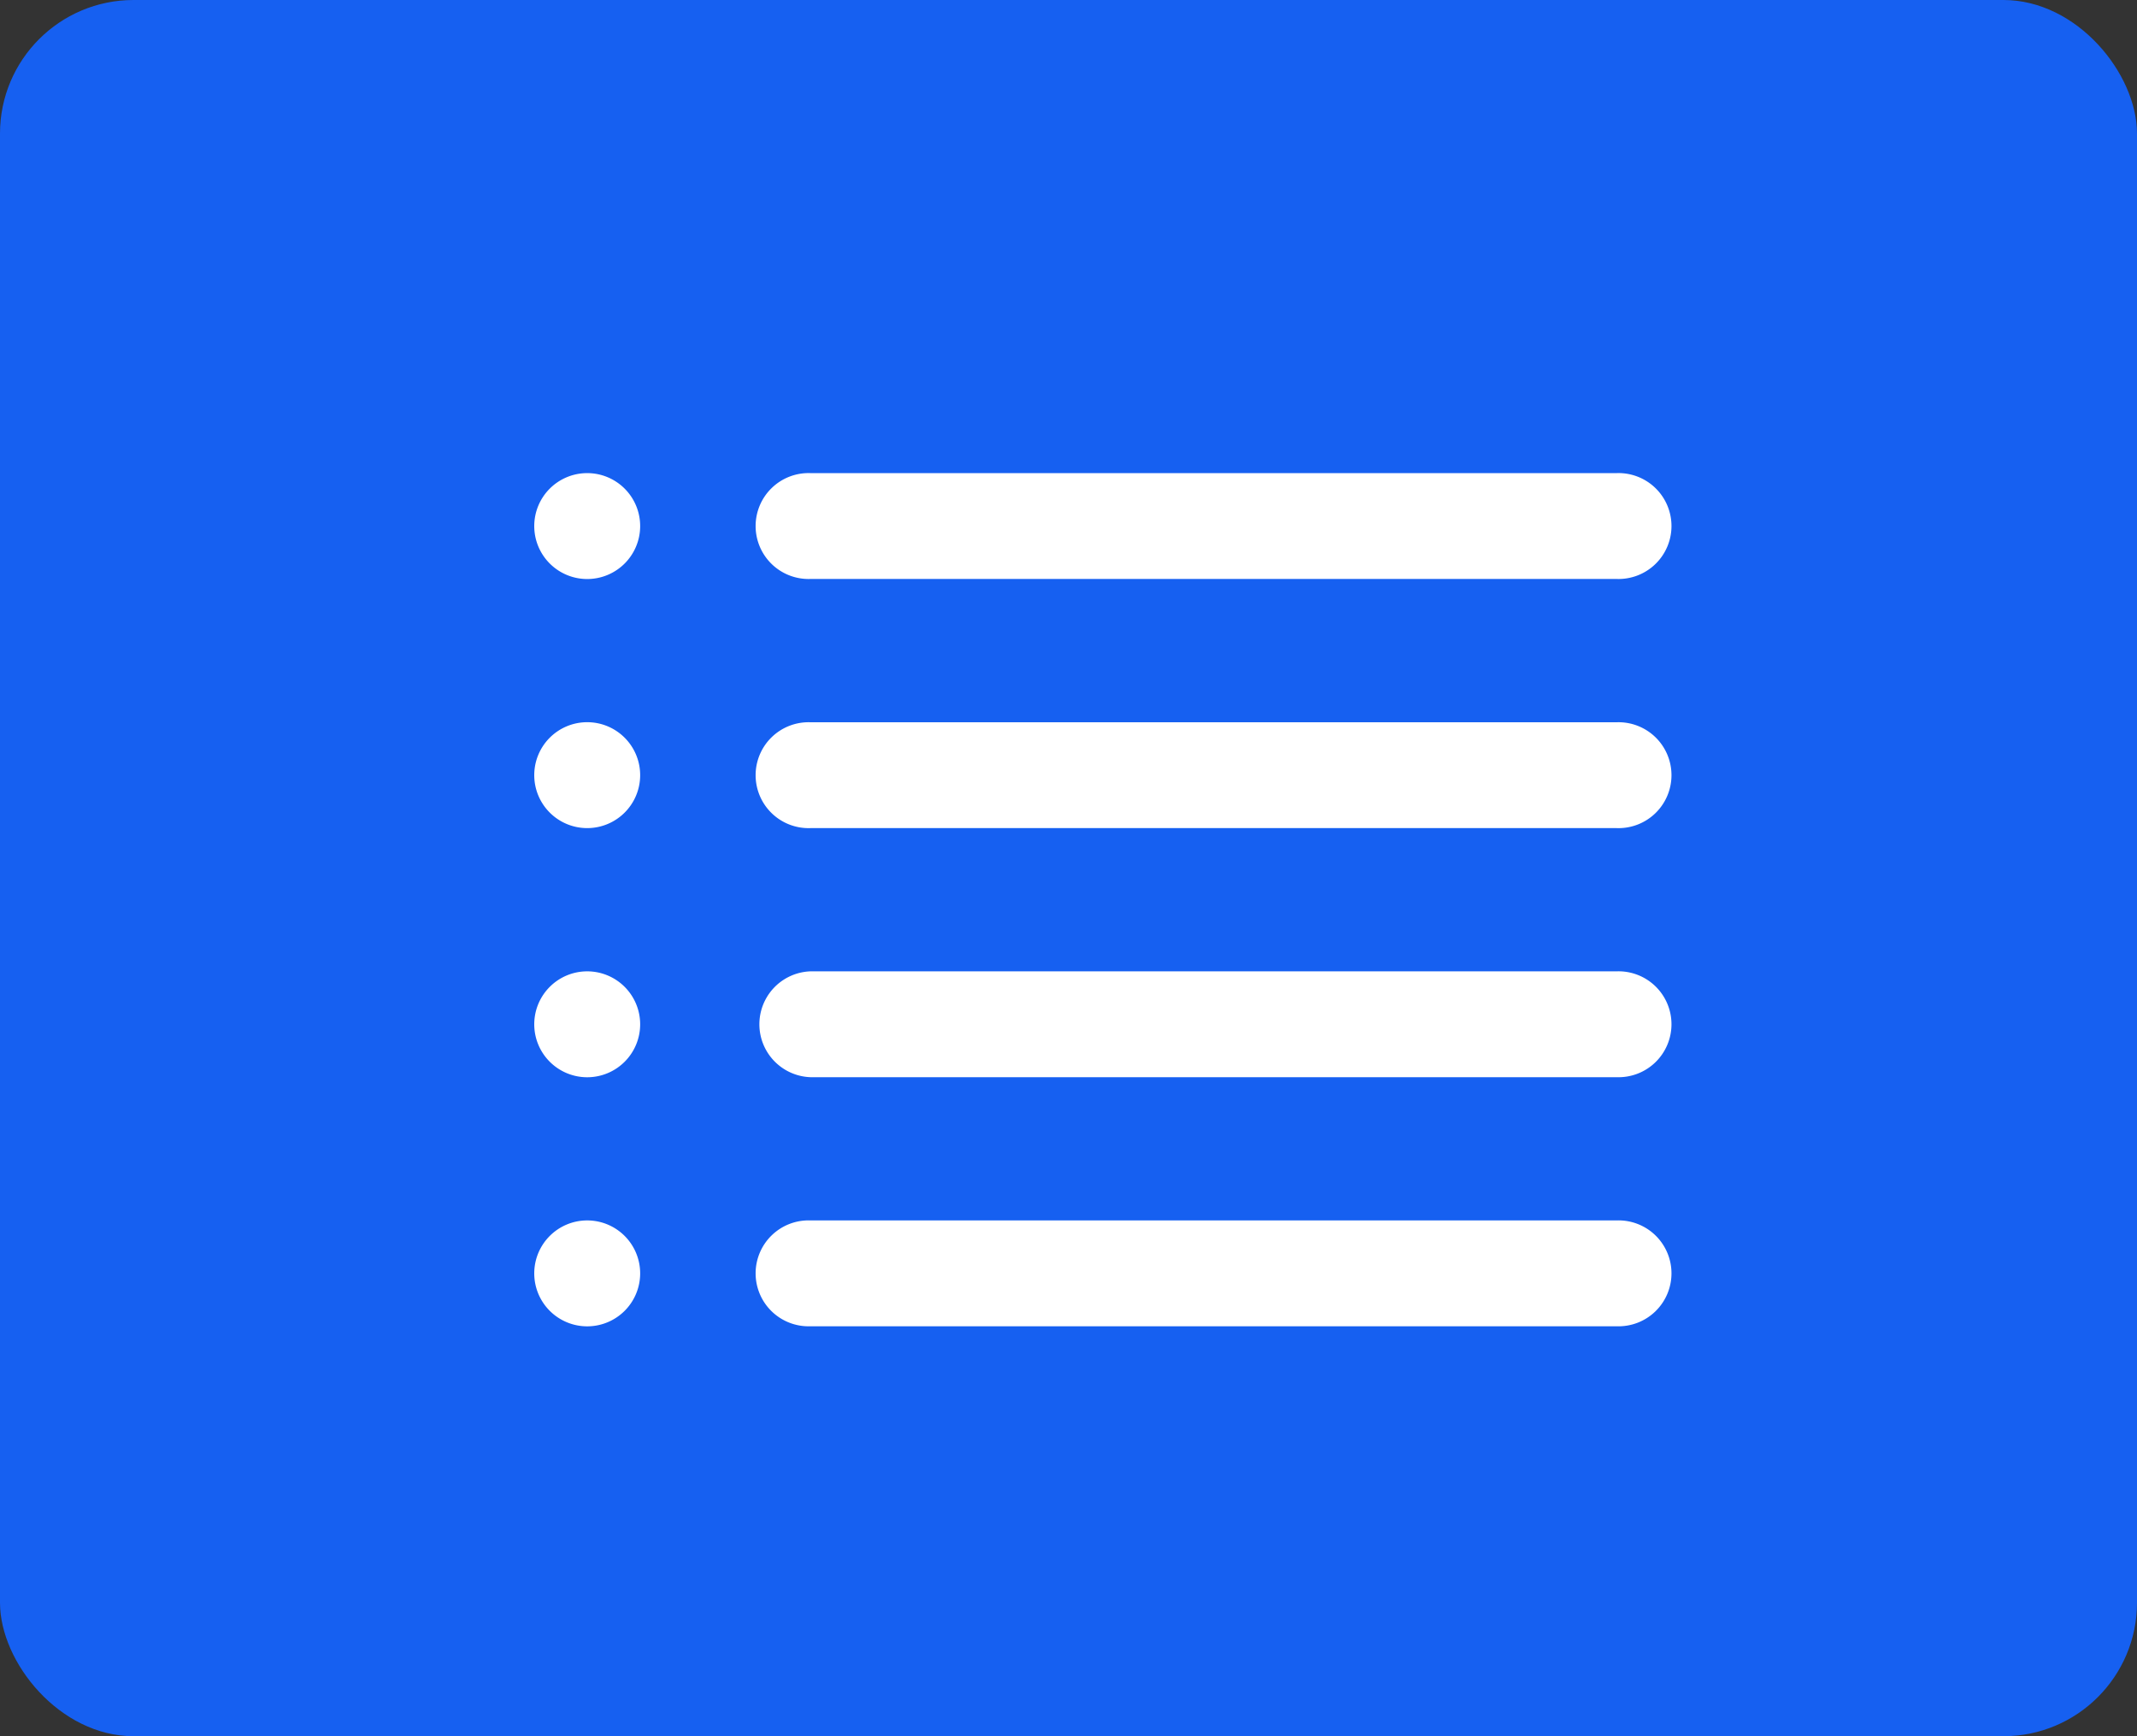 <svg xmlns="http://www.w3.org/2000/svg" width="32" height="26" viewBox="0 0 32 26">
  <rect x="0" y="0" width="32" height="26" fill="#333333" stroke="none"/>
  <g id="列表-选中_all_processes_-_selected" data-name="列表-选中 all processes - selected" transform="translate(-1351 -506)">
    <rect id="矩形_8177" data-name="矩形 8177" width="32" height="26" rx="2" transform="translate(1351 506)" fill="#1660f1"/>
    <g id="todod_select_" data-name="todod_select " transform="translate(1022 478.353)">
      <rect id="矩形_8176" data-name="矩形 8176" width="16.994" height="14" transform="translate(337 33.647)" fill="none"/>
      <g id="_0菜单管理" data-name="0菜单管理" transform="translate(337 34.732)">
        <path id="路径_19371" data-name="路径 19371" d="M5.193,576.893m-.793,0a.793.793,0,1,0,.793-.793A.793.793,0,0,0,4.4,576.893Z" transform="translate(-4.4 -568.639)" fill="#fff"/>
        <path id="路径_19372" data-name="路径 19372" d="M217.963,577.685h-12.07a.793.793,0,0,1,0-1.585h12.072a.793.793,0,1,1,0,1.585Z" transform="translate(-201.757 -568.639)" fill="#fff"/>
        <path id="路径_19373" data-name="路径 19373" d="M5.193,800.393m-.793,0a.793.793,0,1,0,.793-.793A.793.793,0,0,0,4.4,800.393Z" transform="translate(-4.4 -788.409)" fill="#fff"/>
        <path id="路径_19374" data-name="路径 19374" d="M217.963,801.185h-12.07a.793.793,0,1,1,0-1.585h12.072a.793.793,0,1,1,0,1.585Z" transform="translate(-201.757 -788.409)" fill="#fff"/>
        <path id="路径_19375" data-name="路径 19375" d="M5.193,353.293m-.793,0a.793.793,0,1,0,.793-.793A.793.793,0,0,0,4.4,353.293Z" transform="translate(-4.4 -348.77)" fill="#fff"/>
        <path id="路径_19376" data-name="路径 19376" d="M217.963,354.185h-12.07a.793.793,0,1,1,0-1.585h12.072a.793.793,0,1,1,0,1.585Z" transform="translate(-201.757 -348.869)" fill="#fff"/>
        <path id="路径_19377" data-name="路径 19377" d="M5.193,129.793m-.793,0A.793.793,0,1,0,5.193,129,.793.793,0,0,0,4.4,129.793Z" transform="translate(-4.4 -129)" fill="#fff"/>
        <path id="路径_19378" data-name="路径 19378" d="M217.963,130.585h-12.07a.793.793,0,1,1,0-1.585h12.072a.793.793,0,1,1,0,1.585Z" transform="translate(-201.757 -129)" fill="#fff"/>
      </g>
    </g>
  </g>
</svg>
